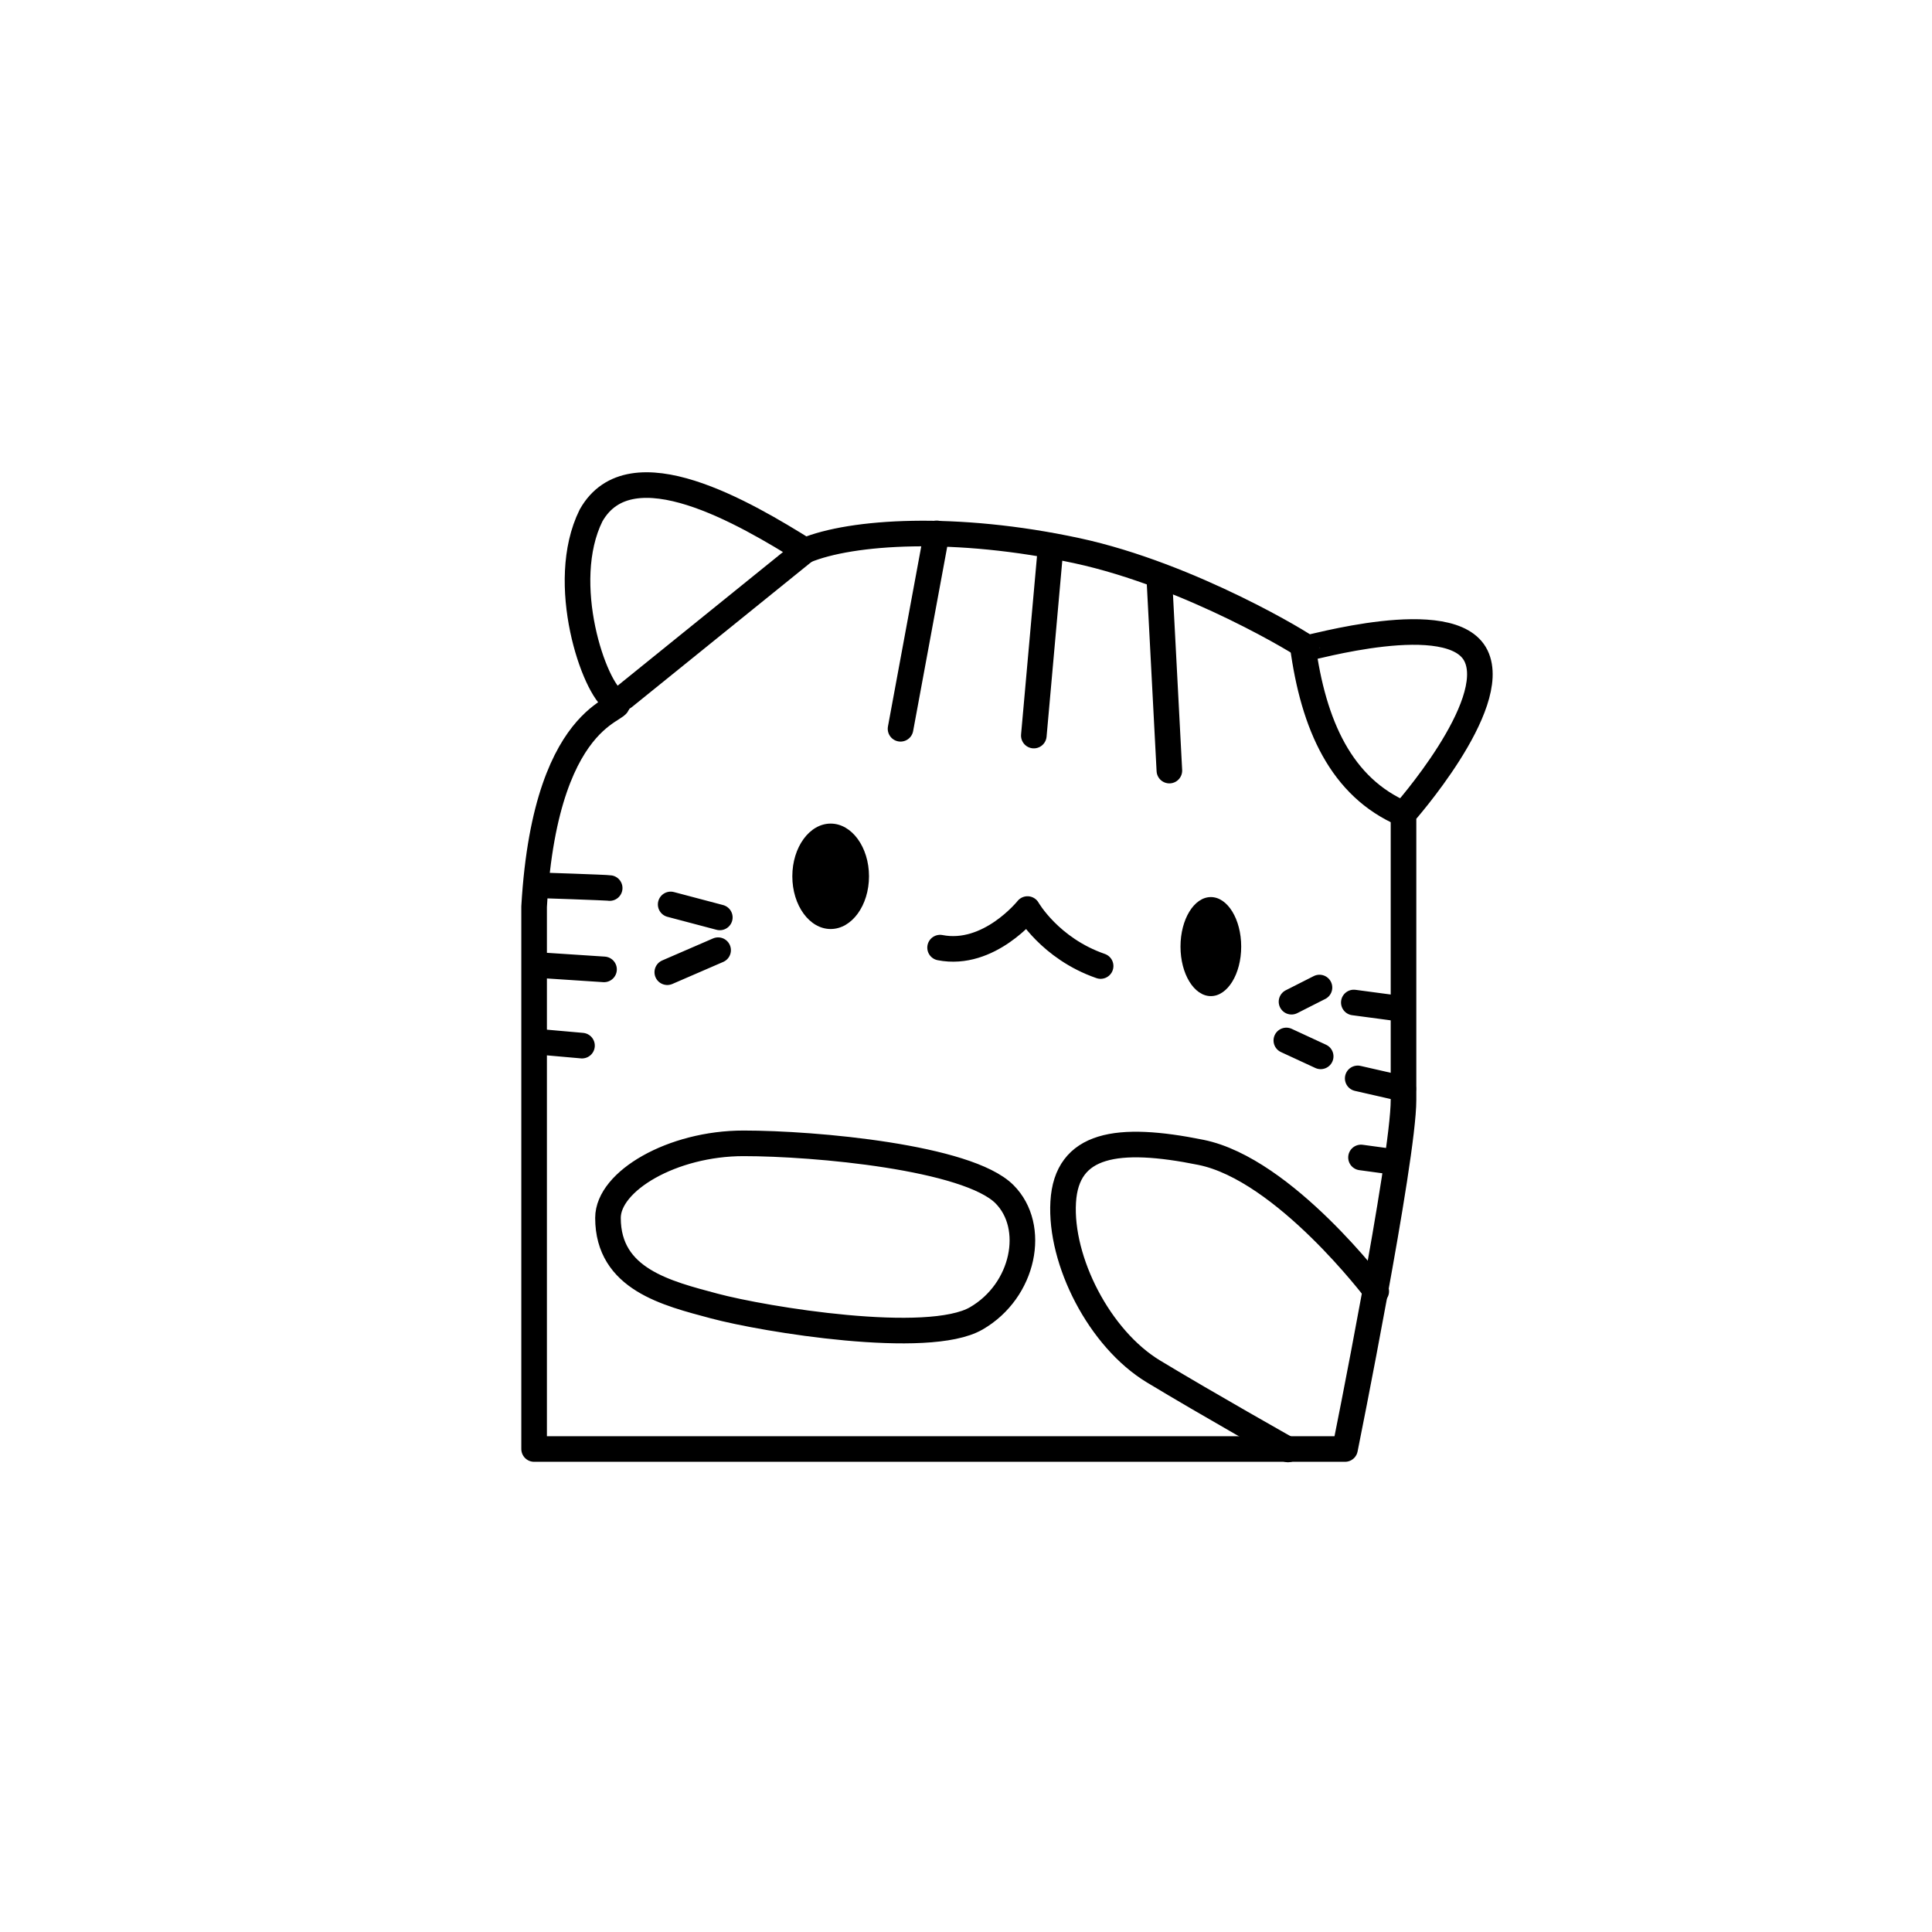 <svg xmlns="http://www.w3.org/2000/svg" width="1000" height="1000"><defs/><path d="M276.457 469.285c6.242-107.637 52.055-100.816 41.734-106.66-10.52-5.957-29.628-60.816-12.265-95.816 20.531-36.45 80.46-.696 110.793 18.191 23.976-10.02 77.957-13.46 140.558 0 59.145 12.715 119.18 49.512 119.18 50.34 0 .82 75.055-21.496 87.527 4.133 12.473 25.632-37.527 81.855-37.527 81.855v148.004C726.457 600 696.184 750 696.184 750H276.457zm0 0" fill="none" stroke-width="13.25" stroke-linecap="round" stroke-linejoin="round" stroke="#000"/><path d="M449.793 453.574c0 15.07-8.887 27.285-19.844 27.285-10.96 0-19.844-12.214-19.844-27.285 0-15.066 8.883-27.285 19.844-27.285 10.957 0 19.844 12.219 19.844 27.285zm192.648 36.383c0 14.152-7.035 25.629-15.71 25.629-8.676 0-15.708-11.477-15.708-25.629 0-14.156 7.032-25.633 15.707-25.633 8.676 0 15.711 11.477 15.711 25.633zm0 0"/><path d="M486.586 490.492c25.402 4.957 45.246-19.969 45.246-19.969s11.547 20.383 37.848 29.489M466.117 377.219l18.707-101.145m50.281 104.653l8.77-98.22m61.391 116.345l-5.262-100.559M315.57 459.656c-1.754-.3-37.418-1.46-37.418-1.46m34.493 43.554l-35.665-2.34m24.266 41.805l-23.094-2.047m68.988-71.035l25.434 6.722m-27.187 28.356l26.308-11.398m296.793 26.667l14.469-7.335m-17.152 27.394l17.777 8.227m17.152-27.871l24.805 3.304m-22.789 35.969l23.562 5.375m-21.859 35.555l18.192 2.476m-10.305 66.805s-47.442-63.145-90.707-71.914c-43.262-8.77-69.57-4.68-71.324 25.723-1.758 30.402 18.707 70.746 46.77 87.699 28.062 16.957 69.573 40.34 69.573 40.34M314.691 630.375c0-19.004 33.211-38.586 70.16-38.586 37.294 0 115.958 7.211 135.055 26.309 16.746 16.75 10.262 49.945-14.617 64.308-24.934 14.399-109.55.563-135.64-6.43-24.52-6.57-54.958-13.835-54.958-45.601zm8.188-269.527L416.719 285m257.535 48.957c5.531 41.512 20.082 73.613 52.203 87.371" fill="none" stroke-width="13.25" stroke-linecap="round" stroke-linejoin="round" stroke="#000"/></svg>